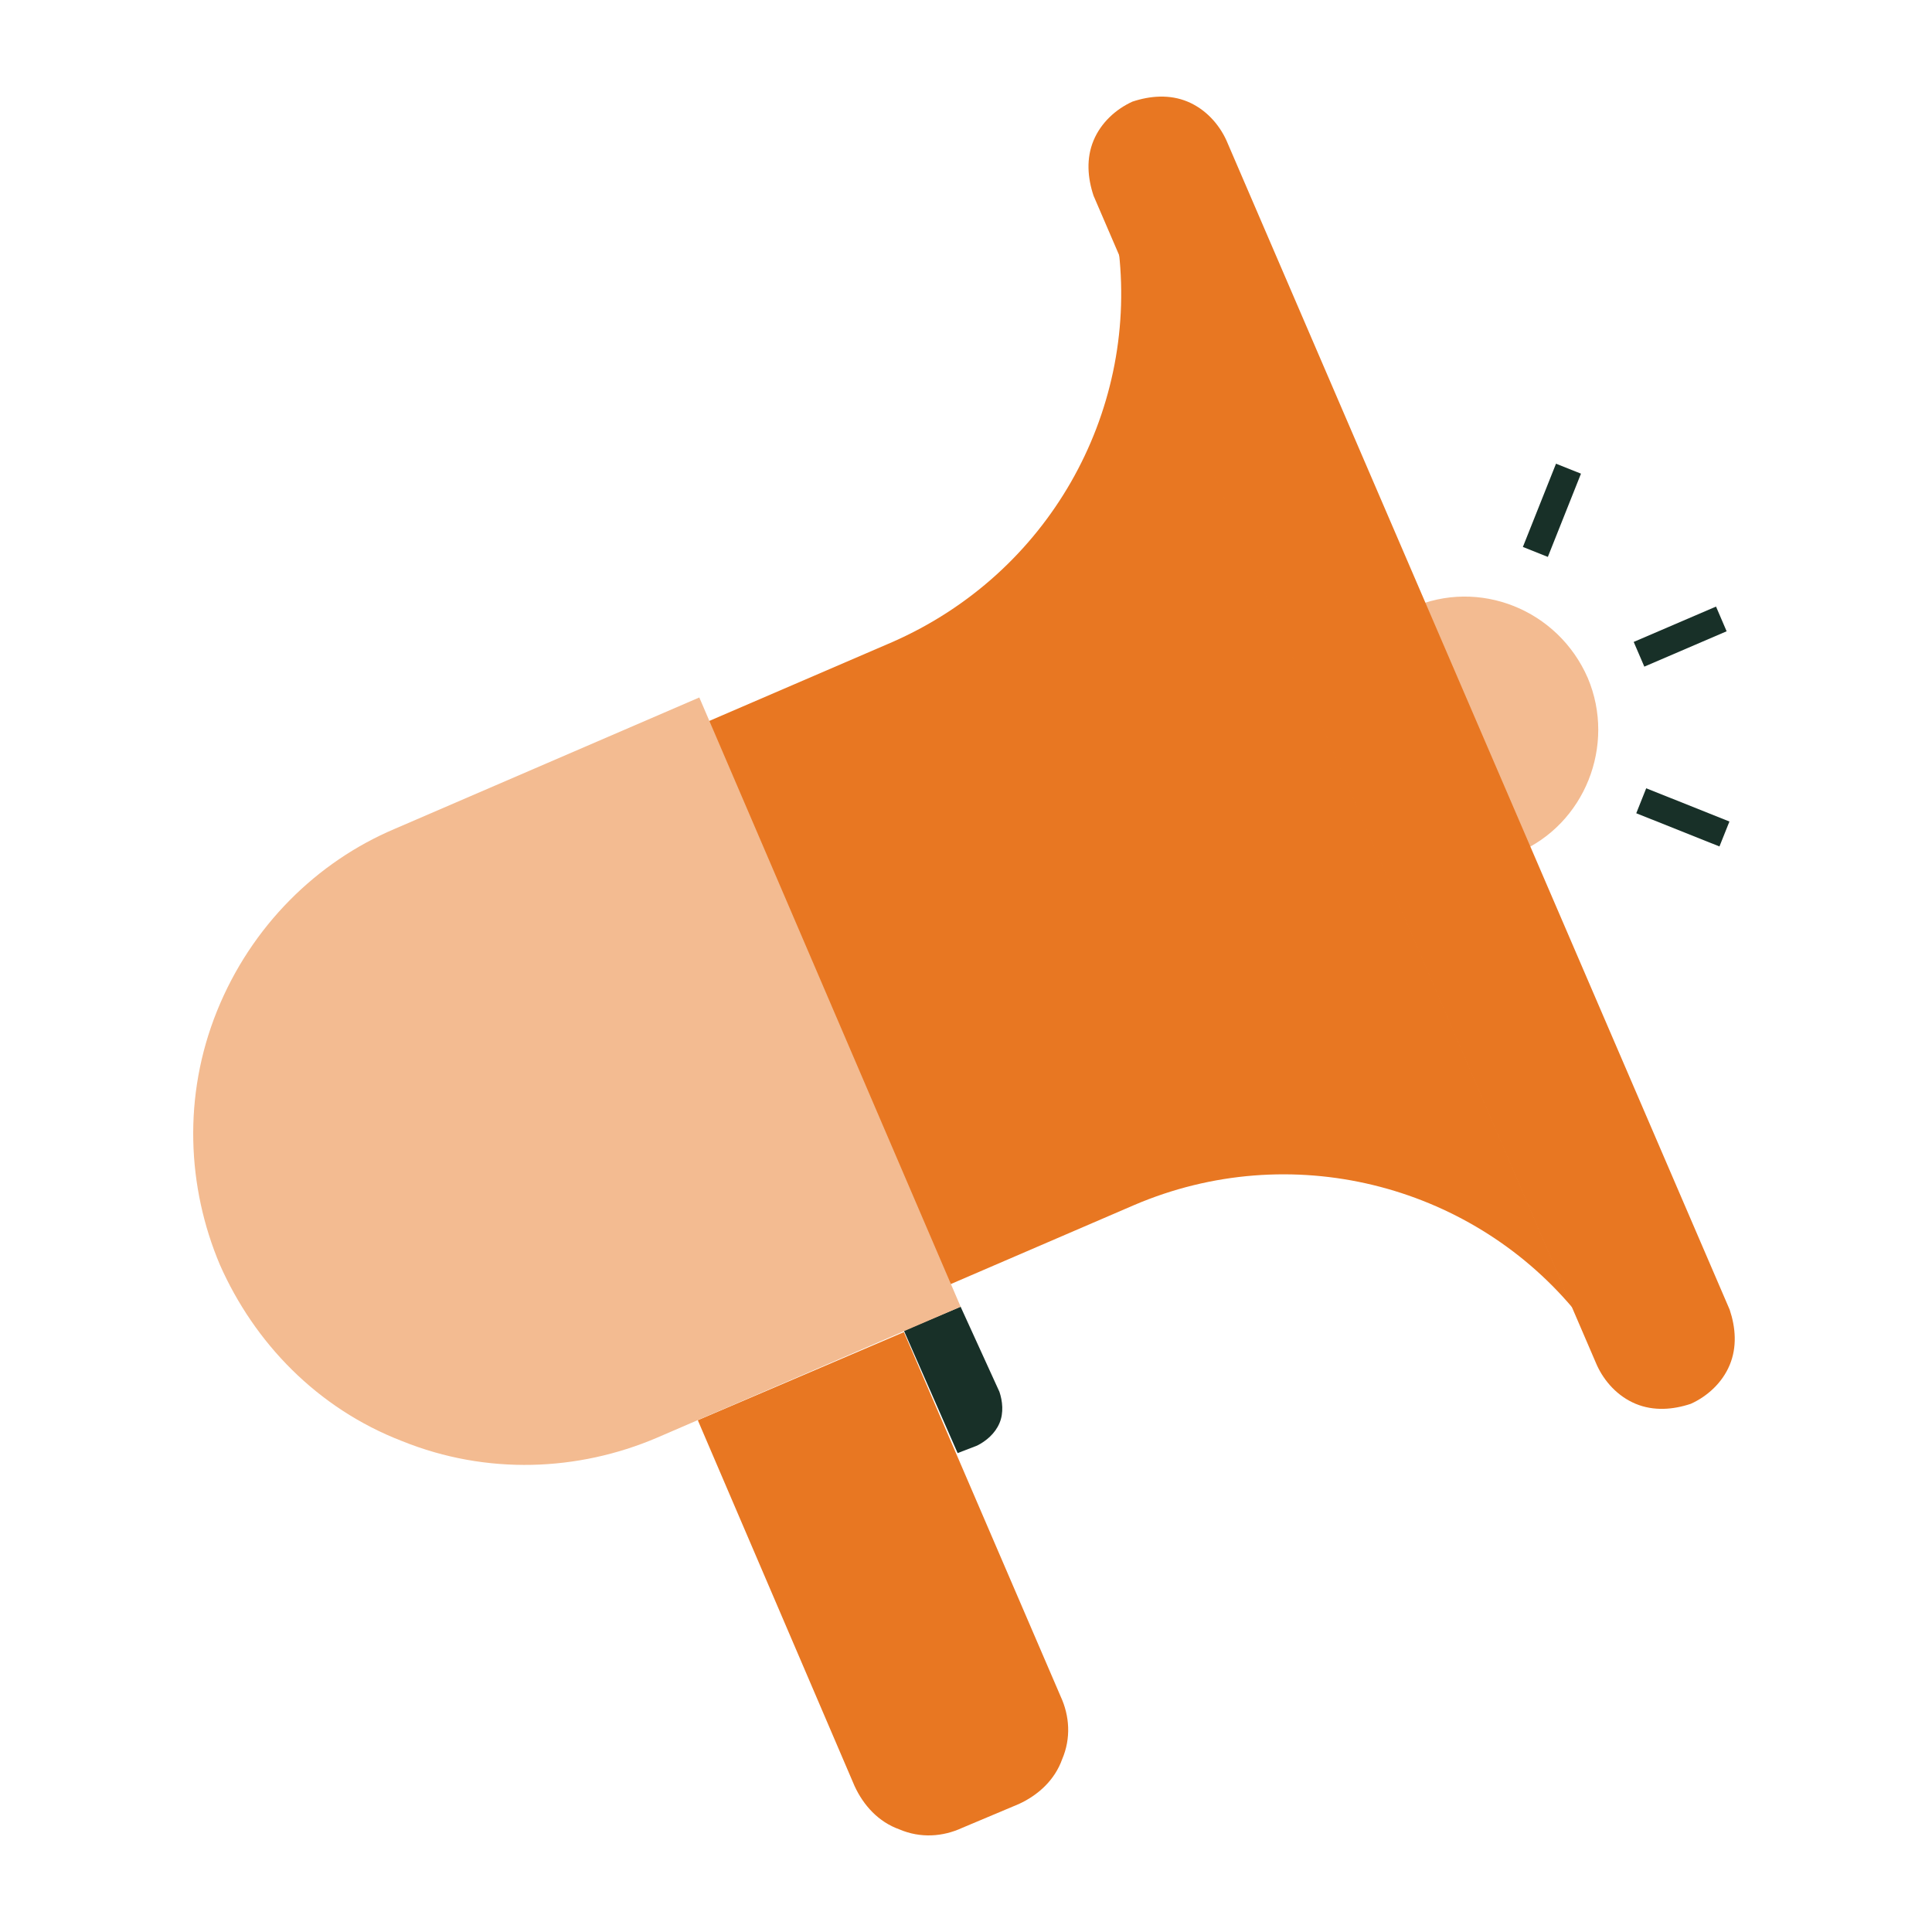 <svg width="80" height="80" viewBox="0 0 80 80" fill="none" xmlns="http://www.w3.org/2000/svg">
<path d="M58.451 25.171L62.841 35.312C65.624 34.137 66.922 30.86 65.748 28.077C64.511 25.233 61.234 23.934 58.451 25.171Z" fill="#F3BB91"/>
<path d="M71.057 25.117L67.648 26.581L68.088 27.604L71.496 26.14L71.057 25.117Z" fill="#183028"/>
<path d="M68.166 32.641L67.754 33.675L71.199 35.05L71.612 34.017L68.166 32.641Z" fill="#183028"/>
<path d="M64.431 19.201L63.059 22.648L64.093 23.06L65.465 19.613L64.431 19.201Z" fill="#183028"/>
<path d="M35.387 73.958C35.758 74.761 36.376 75.442 37.242 75.751C38.108 76.122 39.035 76.06 39.839 75.689L42.189 74.7C42.993 74.329 43.673 73.71 43.982 72.845C44.353 71.979 44.291 71.051 43.92 70.248L37.428 55.16L28.895 58.808L35.387 73.958Z" fill="#E87722"/>
<path d="M39.654 60.169L40.458 59.86C40.829 59.674 41.2 59.365 41.385 58.932C41.571 58.5 41.509 58.005 41.385 57.634L39.777 54.109L37.428 55.099L39.654 60.169Z" fill="#183028"/>
<path d="M46.332 10.454C47.074 17.132 43.426 23.748 36.934 26.593L29.328 29.87L39.345 53.181L46.951 49.904C53.443 47.121 60.801 49.038 65.13 54.17L46.332 10.454Z" fill="#E87722"/>
<path d="M28.957 28.881L16.343 34.322C13.128 35.682 10.407 38.341 8.985 41.866C7.563 45.39 7.748 49.162 9.108 52.378C10.531 55.593 13.128 58.314 16.652 59.674C20.177 61.096 23.948 60.911 27.164 59.55L39.778 54.109L28.957 28.881Z" fill="#F3BB91"/>
<path d="M50.785 5.817C50.476 5.137 49.919 4.519 49.177 4.209C48.435 3.9 47.631 3.962 46.889 4.209C46.209 4.519 45.591 5.075 45.282 5.817C44.972 6.559 45.034 7.363 45.282 8.105L66.12 56.52C66.429 57.201 66.985 57.819 67.727 58.128C68.469 58.437 69.273 58.376 70.015 58.128C70.695 57.819 71.314 57.263 71.623 56.52C71.932 55.779 71.87 54.975 71.623 54.233L50.785 5.817Z" fill="#E87722"/>
</svg>
